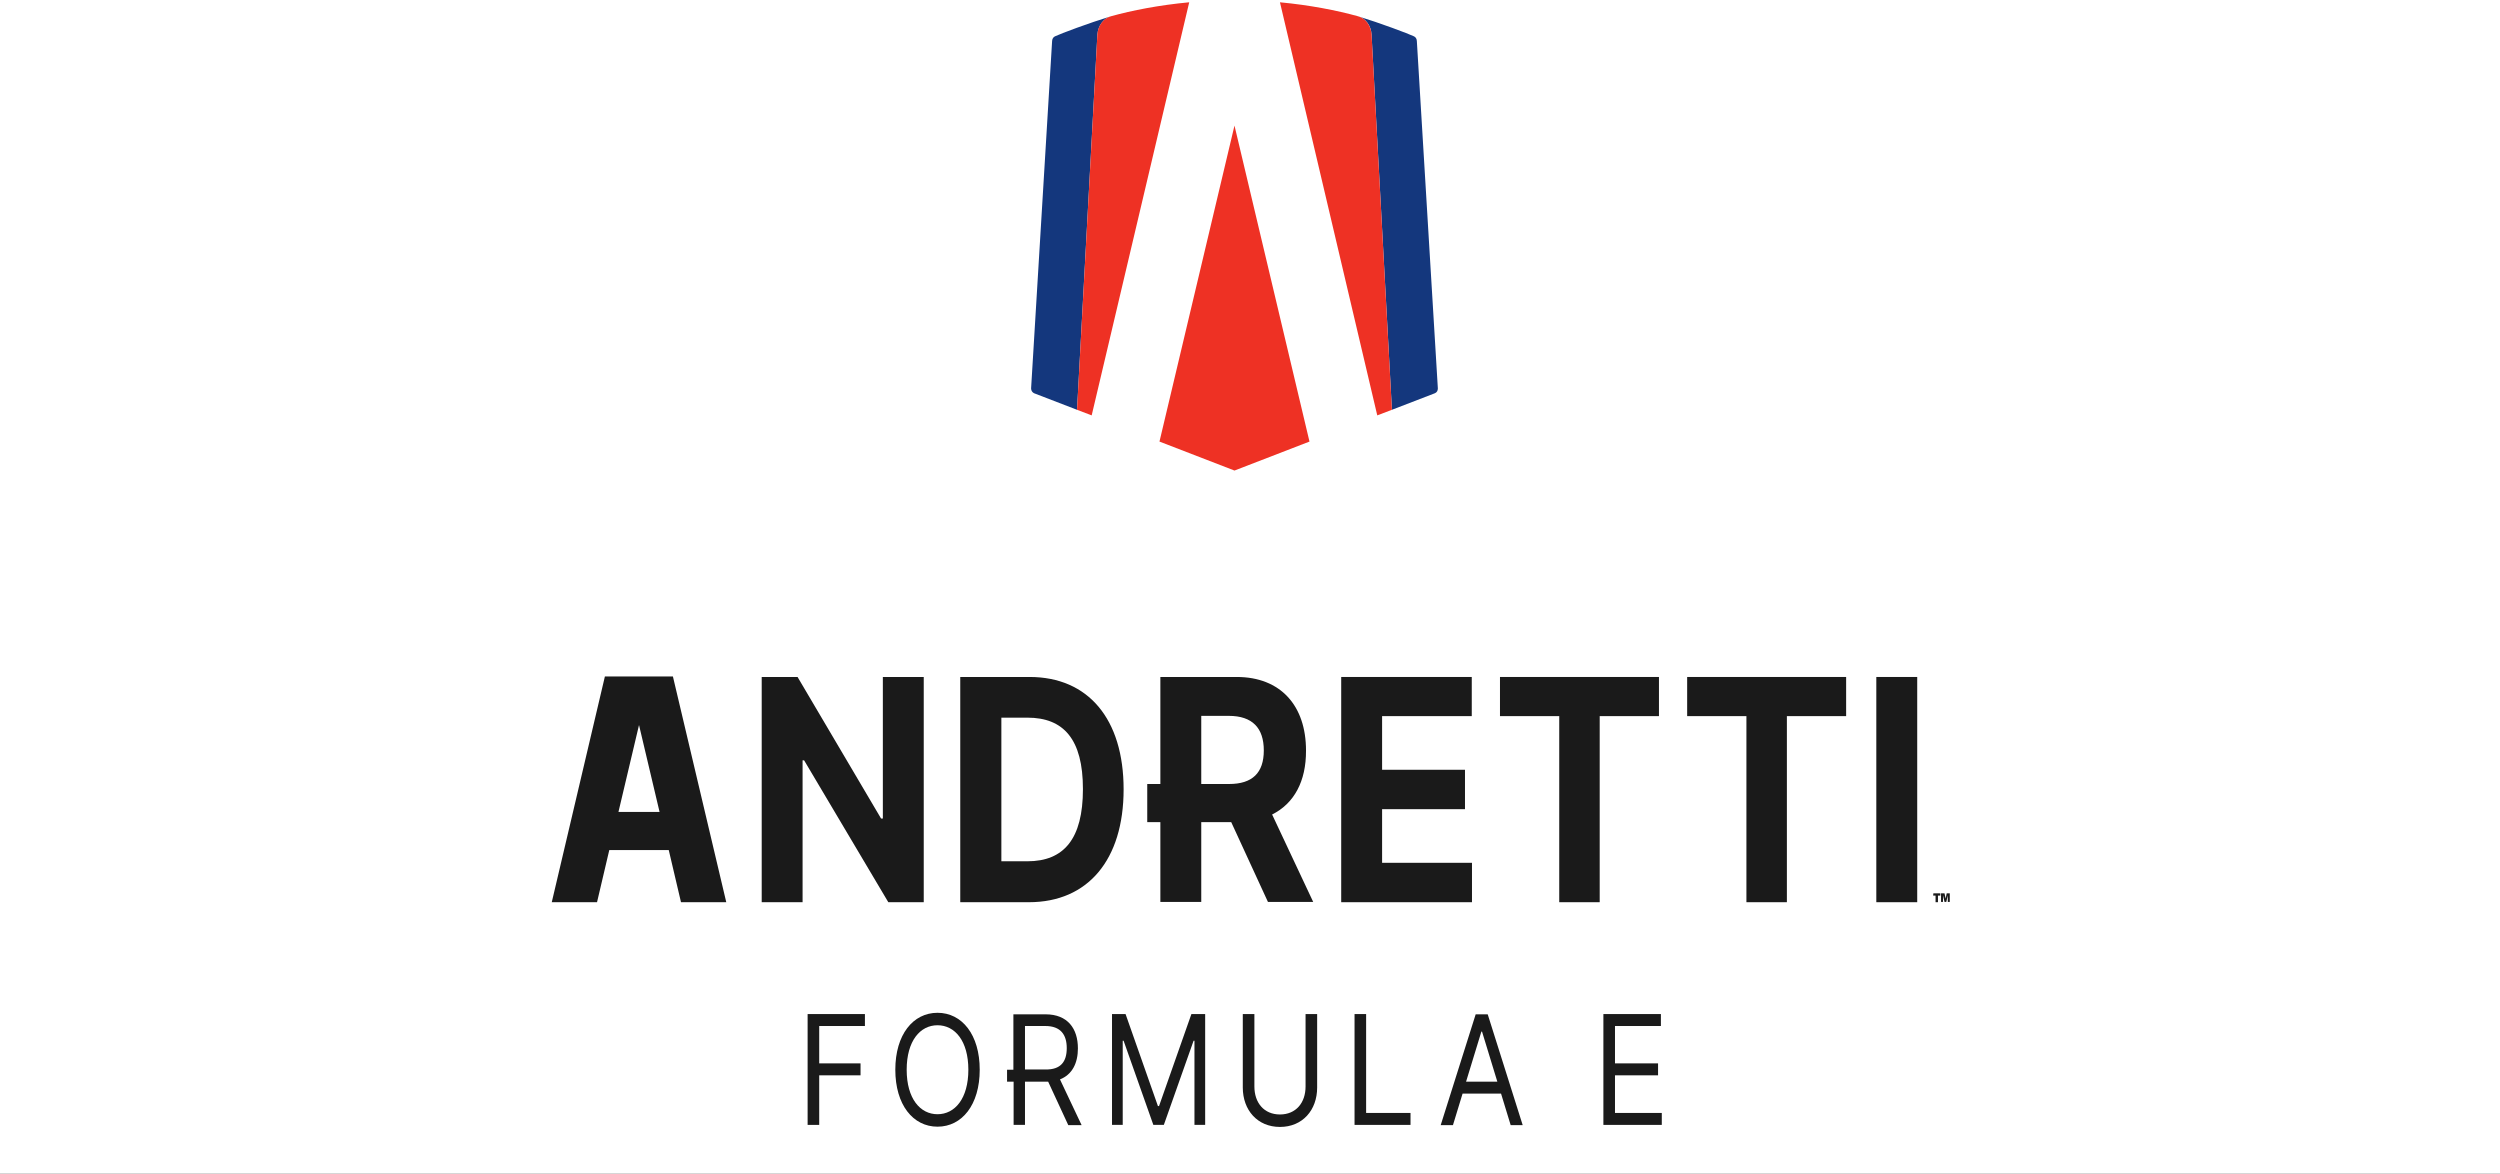 <svg width="213" height="100" viewBox="0 0 213 100" fill="none" xmlns="http://www.w3.org/2000/svg">
<rect x="0" y="0" width="213" height="100" fill="#333333" stroke="none"/>
<g clip-path="url(#clip0_317_1241)">
<path d="M213 0H0V100H213V0Z" fill="white"/>
<path d="M75.219 69.742H75.069L67.952 57.678H64.897V76.868H68.38V64.782H68.511L75.684 76.868H78.703V57.678H75.219V69.742Z" fill="#1A1A1A"/>
<path d="M87.72 57.678H81.814V76.868H87.664C92.695 76.868 95.732 73.251 95.732 67.251C95.732 61.252 92.713 57.678 87.72 57.678ZM87.534 73.381H85.316V61.144H87.534C90.626 61.144 92.266 62.985 92.266 67.23C92.266 71.475 90.645 73.381 87.534 73.381Z" fill="#1A1A1A"/>
<path d="M111.272 63.938C111.272 60.126 109.11 57.678 105.365 57.678H98.863V66.797H97.745V70.046H98.863V76.847H102.347V70.046H104.9L108.03 76.847H111.886L108.384 69.396C110.247 68.465 111.29 66.58 111.272 63.938ZM104.713 66.797H102.347V60.992H104.695C106.707 60.992 107.676 62.032 107.676 63.938C107.676 65.844 106.707 66.797 104.713 66.797Z" fill="#1A1A1A"/>
<path d="M117.755 68.941H124.817V65.584H117.755V61.014H125.394V57.678H114.271V76.868H125.413V73.511H117.755V68.941Z" fill="#1A1A1A"/>
<path d="M127.798 61.014H132.847V76.868H136.294V61.014H141.343V57.678H127.798V61.014Z" fill="#1A1A1A"/>
<path d="M143.746 61.014H148.795V76.868H152.242V61.014H157.291V57.678H143.746V61.014Z" fill="#1A1A1A"/>
<path d="M163.347 57.678H159.862V76.868H163.347V57.678Z" fill="#1A1A1A"/>
<path d="M58.021 76.868H61.878L57.332 57.635H51.537L47.01 76.868H50.867L51.91 72.428H56.978L58.021 76.868ZM52.692 69.179L54.444 61.772L56.195 69.179H52.692Z" fill="#1A1A1A"/>
<path d="M105.177 10.7L111.568 37.622L117.344 35.391L109.053 0.195C109.053 0.195 106.649 0 105.215 0C103.78 0 101.321 0.195 101.321 0.195L93.011 35.391L98.787 37.622L105.177 10.7Z" fill="white"/>
<path d="M94.65 1.386C92.75 1.971 90.384 2.859 89.881 3.097C89.732 3.162 89.639 3.336 89.639 3.509L87.85 33.095C87.85 33.29 87.962 33.442 88.111 33.507L91.763 34.914L93.495 2.967C93.551 2.188 94.017 1.56 94.65 1.386Z" fill="#14377D"/>
<path d="M94.651 1.386C93.998 1.559 93.532 2.209 93.495 2.967L91.763 34.914L93.011 35.391L101.321 0.195C98.768 0.433 96.439 0.888 94.651 1.386Z" fill="#EE3124"/>
<path d="M115.704 1.386C117.605 1.971 119.971 2.859 120.474 3.097C120.623 3.162 120.716 3.336 120.716 3.509L122.505 33.095C122.505 33.29 122.412 33.442 122.244 33.507L118.592 34.914L116.859 2.967C116.822 2.188 116.356 1.56 115.704 1.386Z" fill="#14377D"/>
<path d="M115.704 1.386C116.356 1.559 116.822 2.209 116.859 2.967L118.592 34.914L117.343 35.391L109.052 0.195C111.586 0.433 113.915 0.888 115.704 1.386Z" fill="#EE3124"/>
<path d="M105.178 10.7L98.787 37.622L105.178 40.091L111.568 37.622L105.178 10.7Z" fill="#EE3124"/>
<path d="M164.723 76.11H165.32V76.305H165.115V76.868H164.91V76.305H164.705L164.723 76.11ZM165.413 76.11H165.674L165.767 76.565L165.86 76.11H166.121V76.847H165.953V76.283L165.823 76.847H165.674L165.543 76.283V76.847H165.376V76.11H165.413Z" fill="#1A1A1A"/>
<path d="M68.828 86.398H73.691V87.416H69.797V90.6H73.318V91.618H69.797V95.841H68.809V86.398H68.828Z" fill="#1A1A1A"/>
<path d="M79.876 95.993C77.79 95.993 76.281 94.13 76.281 91.141C76.281 88.153 77.79 86.29 79.876 86.29C81.963 86.29 83.472 88.153 83.472 91.141C83.472 94.13 81.963 95.993 79.876 95.993ZM79.876 87.351C78.405 87.351 77.249 88.672 77.249 91.141C77.249 93.611 78.405 94.932 79.876 94.932C81.348 94.932 82.504 93.611 82.504 91.141C82.504 88.672 81.348 87.351 79.876 87.351Z" fill="#1A1A1A"/>
<path d="M85.782 91.141H86.341V86.42H89.08C90.981 86.42 91.838 87.654 91.838 89.322C91.838 90.578 91.353 91.553 90.31 91.965L92.154 95.863H91.018L89.304 92.159C89.229 92.159 89.173 92.159 89.099 92.159H87.329V95.841H86.36V92.159H85.801V91.141H85.782ZM90.887 89.3C90.887 88.174 90.384 87.416 89.062 87.416H87.329V91.12H89.08C90.384 91.141 90.887 90.448 90.887 89.3Z" fill="#1A1A1A"/>
<path d="M95.898 86.398L98.656 94.239H98.749L101.507 86.398H102.68V95.841H101.768V88.672H101.693L99.159 95.841H98.265L95.731 88.672H95.656V95.841H94.743V86.398H95.898Z" fill="#1A1A1A"/>
<path d="M112.221 86.398V92.658C112.221 94.585 110.973 96.015 109.054 96.015C107.135 96.015 105.886 94.585 105.886 92.658V86.398H106.874V92.571C106.874 93.957 107.694 94.953 109.054 94.953C110.414 94.953 111.234 93.957 111.234 92.571V86.398H112.221Z" fill="#1A1A1A"/>
<path d="M115.407 86.398H116.394V94.823H120.176V95.841H115.407V86.398Z" fill="#1A1A1A"/>
<path d="M122.747 95.863L125.728 86.42H126.753L129.734 95.863H128.71L127.89 93.177H124.611L123.791 95.863H122.747ZM127.573 92.159L126.269 87.893H126.213L124.909 92.159H127.573Z" fill="#1A1A1A"/>
<path d="M136.609 86.398H141.509V87.416H137.597V90.6H141.267V91.618H137.597V94.823H141.584V95.841H136.609V86.398Z" fill="#1A1A1A"/>
</g>
<defs>
<clipPath id="clip0_317_1241">
<rect width="213" height="100" fill="white"/>
</clipPath>
</defs>
</svg>
